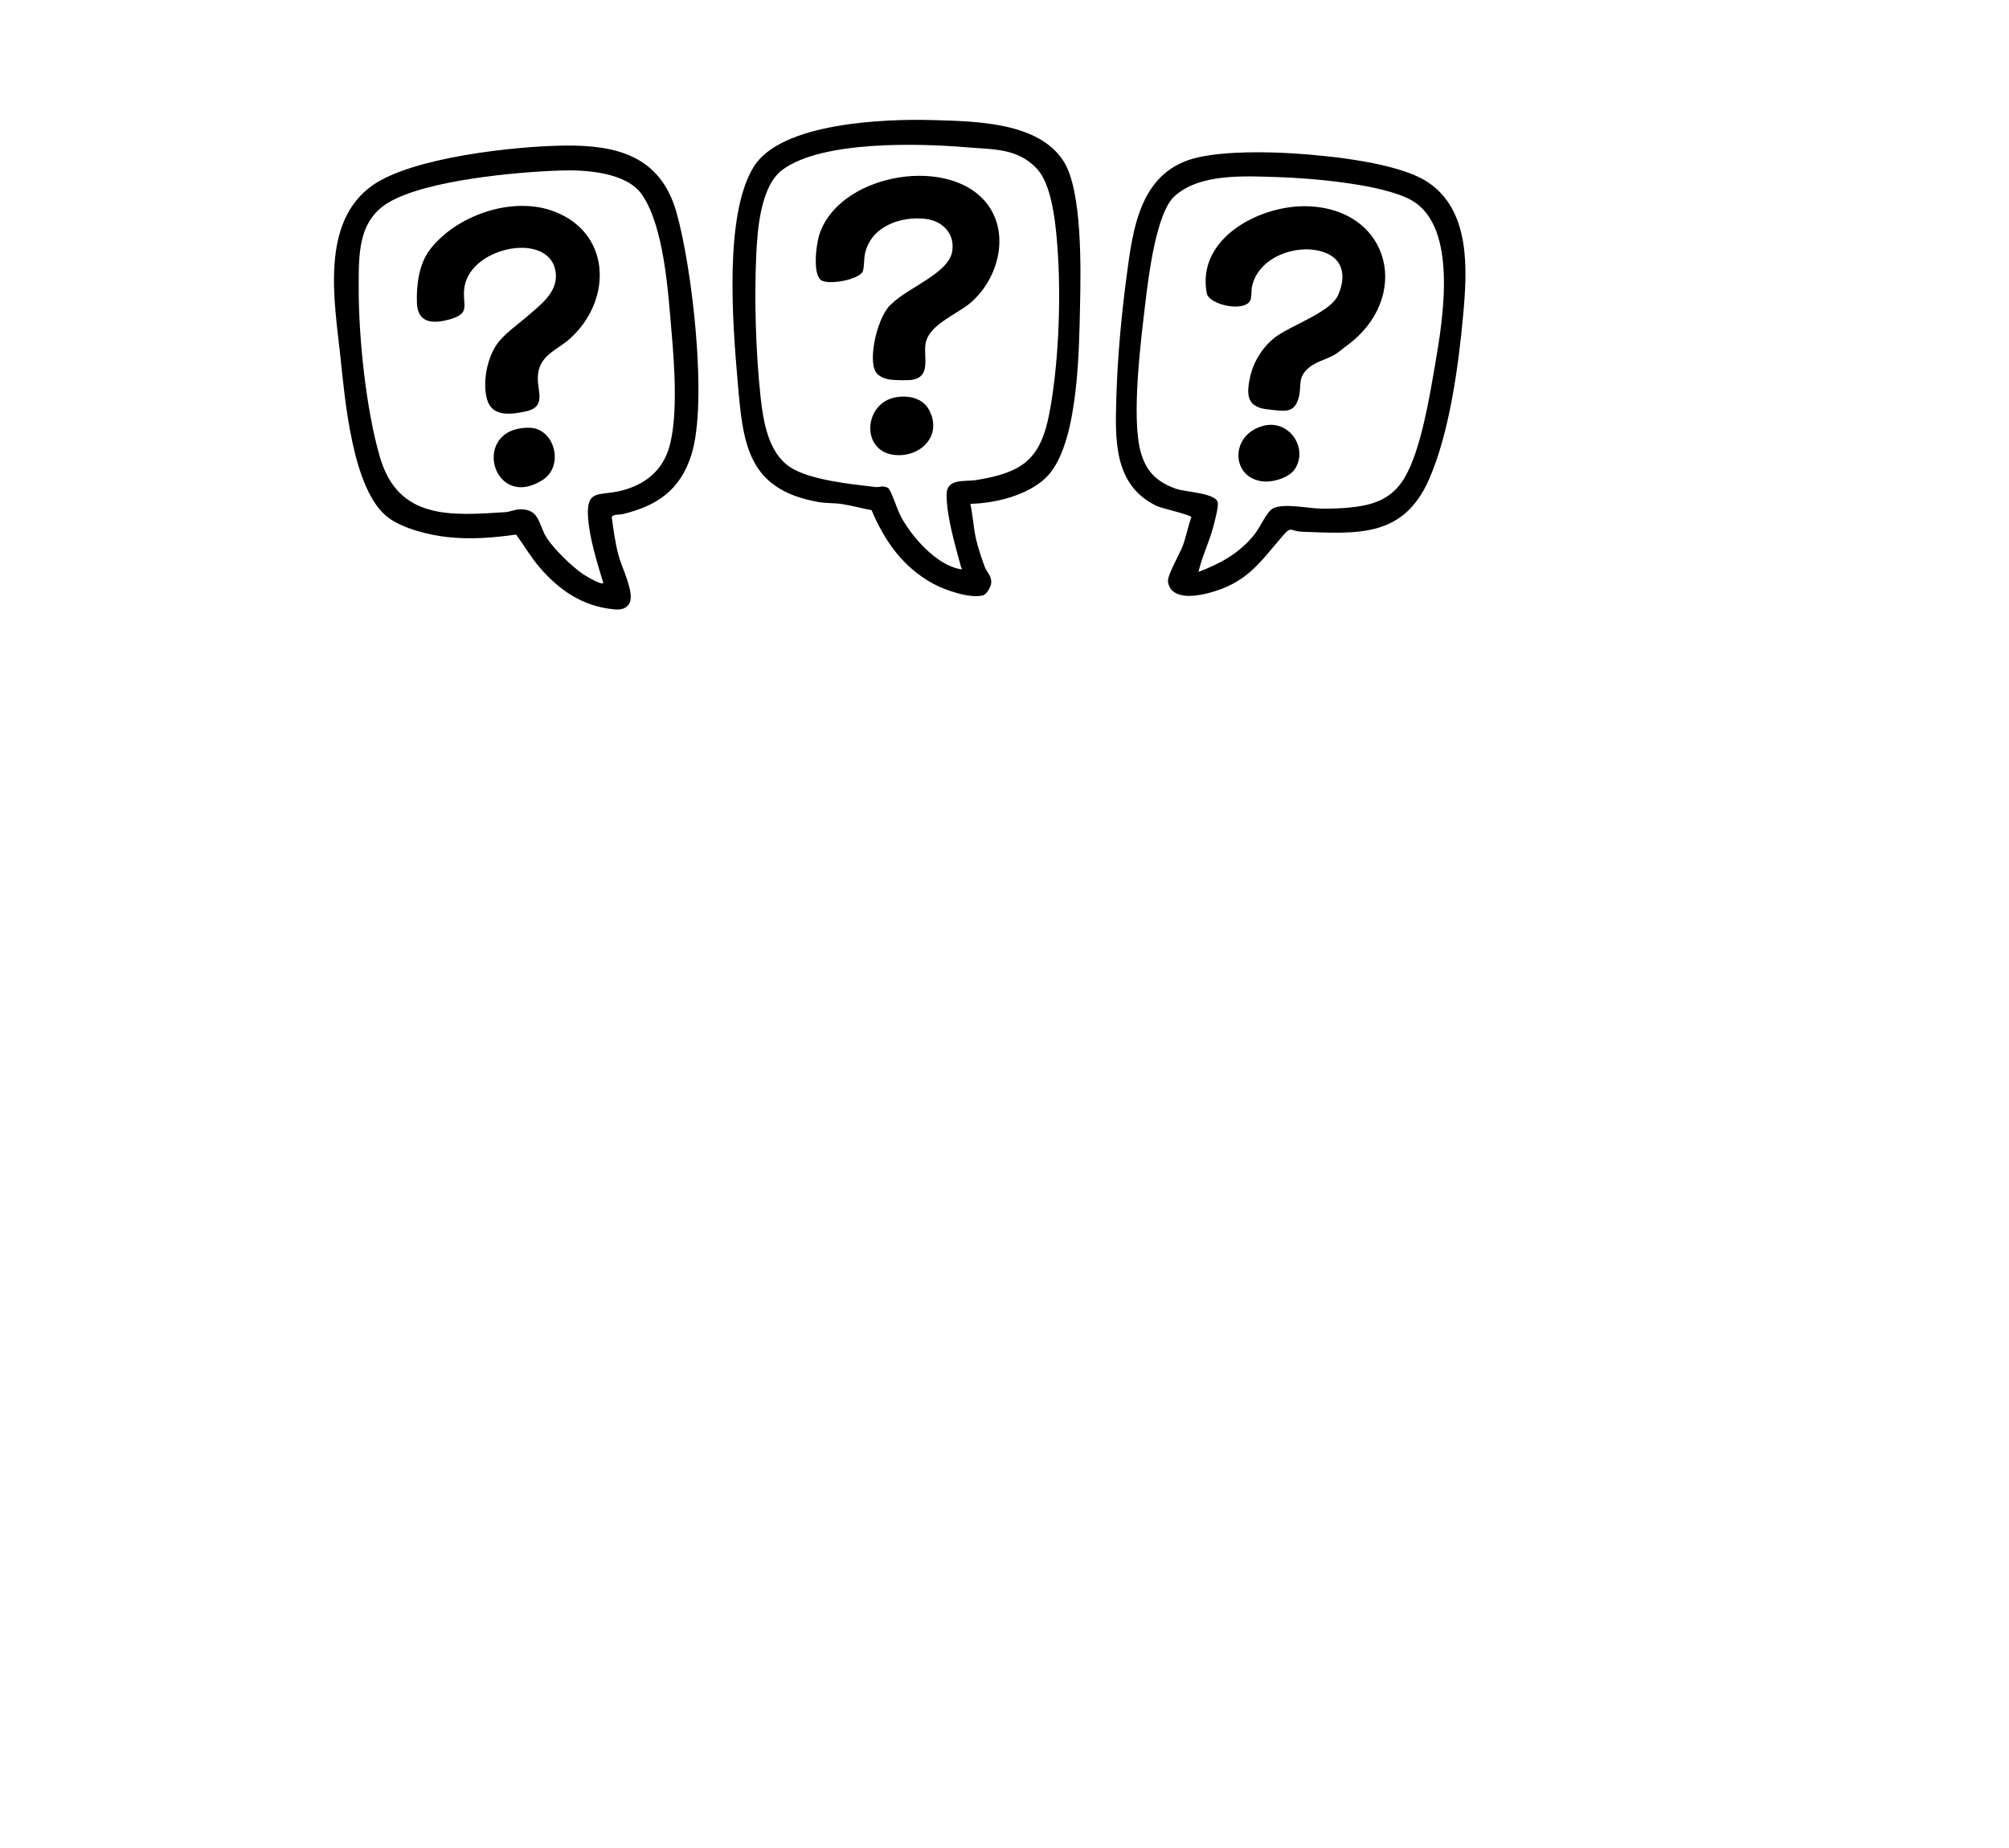 <?xml version="1.0" encoding="UTF-8"?>
<svg id="Layer_1" data-name="Layer 1" xmlns="http://www.w3.org/2000/svg" viewBox="0 0 400 368">
  <g>
    <path d="M112.31,28.99c10.53-.14,19.15,2.09,22.35,13.2,3.11,10.8,6.32,37.94,2.99,48.4-2.22,6.98-6.73,10.08-13.62,11.78-.58.14-2.06,0-2.22.61.32,2.54.67,5.02,1.31,7.5s3.28,7.57,2.22,9.61c-.62,1.21-1.88,1.38-3.12,1.25-6.21-.63-10.71-3.68-14.71-8.27-1.79-2.06-3.14-4.43-4.75-6.62-4.65.65-9.06,1.01-13.76.49-3.6-.4-8.72-1.66-11.66-3.84-7.22-5.35-8.67-23.75-9.58-32.22-1.17-10.81-4.02-26.51,6.31-33.9,7.91-5.66,28.36-7.86,38.24-7.99ZM120.12,116.11c-1.24-4.15-2.75-8.82-3.04-13.15-.37-5.61,2.24-4.19,6.42-5.2s7.49-3.25,9.19-7.15c2.55-5.87,1.57-18.25,1-24.75-.67-7.72-1.45-20.65-5.86-27.09-3.06-4.46-11.21-4.98-16.14-4.82-8.87.29-26.77,1.91-34.29,6.35-6.24,3.69-5.96,10.58-5.98,16.98-.03,9.91,1.44,24.14,4.21,33.7,3.64,12.54,14.06,11.71,24.98,11.01,1.02-.07,1.91-.58,3.05-.57,3.92,0,3.53,3.21,5.28,5.82,1.48,2.2,4.88,5.54,7.08,7.04.58.4,3.65,2.25,4.11,1.84Z"/>
    <path d="M113.65,67.29c-2.74,2.53-6.52,3.41-6.57,7.99-.03,2.88,1.7,5.78-2.45,6.66-2.89.61-6.63,1.13-7.64-2.36-.95-3.28-.07-7.89,1.74-10.73,1.49-2.32,4.3-4.13,6.29-5.89,2.44-2.16,5.96-4.63,5.65-8.41-.7-8.61-16.8-5.67-18.18,2.52-.61,3.62,1.56,5.3-3.11,6.57-3.21.87-6.23.72-6.37-3.33-.13-3.55.41-7.79,2.63-10.66,5.17-6.69,15.98-10.5,24.1-7.75,11.83,4.01,12.41,17.53,3.91,25.38Z"/>
    <path d="M105.39,85.18c5.03.06,7.05,7.6,2.64,10.4-10.04,6.39-14.49-10.55-2.64-10.4Z"/>
  </g>
  <g>
    <path d="M193.2,100.33c.53,2.39.61,4.88,1.19,7.25.39,1.6,1.08,3.7,1.66,5.26.44,1.18,1.47,1.86,1.29,3.38-.08.66-.92,2.13-1.57,2.32-2.57.75-7.67-1.04-10.02-2.33-5.94-3.25-9.64-8.47-12.22-14.63-1.98-.34-4-.92-5.97-1.22-1.44-.22-2.99-.11-4.6-.39-14.31-2.51-15.04-11.8-16.1-24.1-.95-11.11-2.76-32.98,3.19-42.63,5.45-8.85,26.16-9.59,35.52-9.33,8.55.24,21.35.34,26.28,8.34,3.67,5.96,3.34,21.55,3.19,28.62-.19,8.89-.35,26.12-5.84,33.18-3.38,4.34-10.71,6.17-16.01,6.28ZM206.61,33.77c-3.87-4.31-8.79-3.98-14.04-4.43-9.54-.81-28.75-1.38-36.72,4.42-4.39,3.2-5.03,11.79-5.27,16.87-.42,8.98-.11,19.52.86,28.48.53,4.83,1.54,11,5.8,13.86,3.93,2.64,12.25,3.44,17.05,4.01.87.1,1.62-.44,2.66.29,1,1.66,1.45,3.67,2.36,5.46,2.07,4.04,7.16,9.81,11.84,10.59.69.12.27-.13.18-.46-1.15-4.3-2.84-9.89-2.86-14.33-.01-3.37,3.55-2.55,5.94-2.94,8.94-1.47,12.71-3.91,14.5-13.18,1.81-9.38,2.33-21.96,1.74-31.5-.29-4.72-.92-13.64-4.05-17.13Z"/>
    <path d="M195.87,39.8c5.52,6.01,3.11,15.63-2.67,20.53-2.64,2.23-7.71,4.1-8.79,7.54-.82,2.59,1.29,7.06-2.76,7.76-.85.15-3.61.08-4.52-.05s-2.19-.63-2.72-1.44c-1.73-2.65.42-11.57,3.16-13.66,2.86-2.98,11.1-6,11.97-10.18.76-3.67-1.84-6.34-5.33-6.72-5-.55-10.77,1.54-11.97,6.86-.24,1.05-.16,2.62-.41,3.47-.53,1.82-7.08,2.92-8.39,1.85-1.66-1.34-.93-7-.34-8.92,3.65-11.85,24.63-15.9,32.77-7.04Z"/>
    <path d="M178.47,79.09c2.56-.4,5.33.2,6.59,2.68,2.62,5.15-2.01,9.48-7.14,8.8-6.64-.87-5.9-10.47.56-11.48Z"/>
  </g>
  <g>
    <path d="M284.18,36.21c8.71,5.67,7.95,17.63,7.13,26.65-.91,9.96-2.71,23.33-6.78,32.59-5.11,11.62-14.16,10.85-25.3,10.44-2.31-.09-2.05-1.27-3.85.83-4.68,5.47-7.19,9.44-14.89,11.41-2.51.64-7.34,1.37-7.93-2.23-.22-1.32,2.31-5.53,2.93-7.2.69-1.87,1.03-3.85,1.72-5.71-.15-.49-5.86-1.74-6.91-2.24-8.69-4.14-8.26-13.45-8.03-21.6.23-7.93.96-15.89,1.99-23.76,1.32-10.06,2.71-21.54,14.44-24.09,5.51-1.2,13.4-1.1,19.14-.73,7.13.47,20.51,1.84,26.34,5.64ZM279.75,94.97c3.19-5.5,4.88-15.98,5.99-22.39,1.5-8.73,4.71-27.47-4.77-32.74-5.69-3.16-19.75-4.36-26.43-4.57-6.51-.2-15.75-.83-20.77,3.89-3.55,3.33-5.08,15.78-5.66,20.64-.92,7.6-2.93,23.38-.97,30.28,1.08,3.82,3.15,5.85,6.9,7.22,1.88.69,7.86.85,8.4,2.67.24.81-.58,3.81-.85,4.85-.8,3.09-2.27,6-2.97,9.07,4.45-1.71,7.98-3.63,11.06-7.34,1.2-1.45,2.49-4.68,3.82-5.33,2.12-1.05,6.92,0,9.34.06,2.72.06,6.69-.11,9.33-.76,3.44-.84,5.81-2.49,7.59-5.56Z"/>
    <path d="M268.07,68.89c-.79.57-1.62,1.36-2.47,1.82-1.86,1.01-3.97,1.37-5.55,3.03-1.67,1.76-.87,3.3-1.48,5.45-.49,1.74-1.25,2.63-3.21,2.6-.8-.01-2.75-.22-3.55-.35-3.72-.63-3.59-3.21-2.91-6.37.69-3.19,2.71-6.33,5.38-8.19,3.16-2.21,10.69-4.82,12.13-8.08,1.67-3.77,1.11-7.42-3.19-8.7-5.24-1.57-12.6,1.12-13.91,6.83-.21.93-.08,1.72-.25,2.52-.64,2.95-8.34,1.35-8.79-1.06-2.12-11.16,10.98-17.74,20.35-17.31,16.45.75,20.45,18.41,7.44,27.82Z"/>
    <path d="M257.88,93.31c-1.06,1.73-4.16,2.7-6.12,2.58-6.75-.42-7.05-9.46-.08-11.13,4.95-1.19,8.78,4.33,6.2,8.55Z"/>
  </g>
</svg>